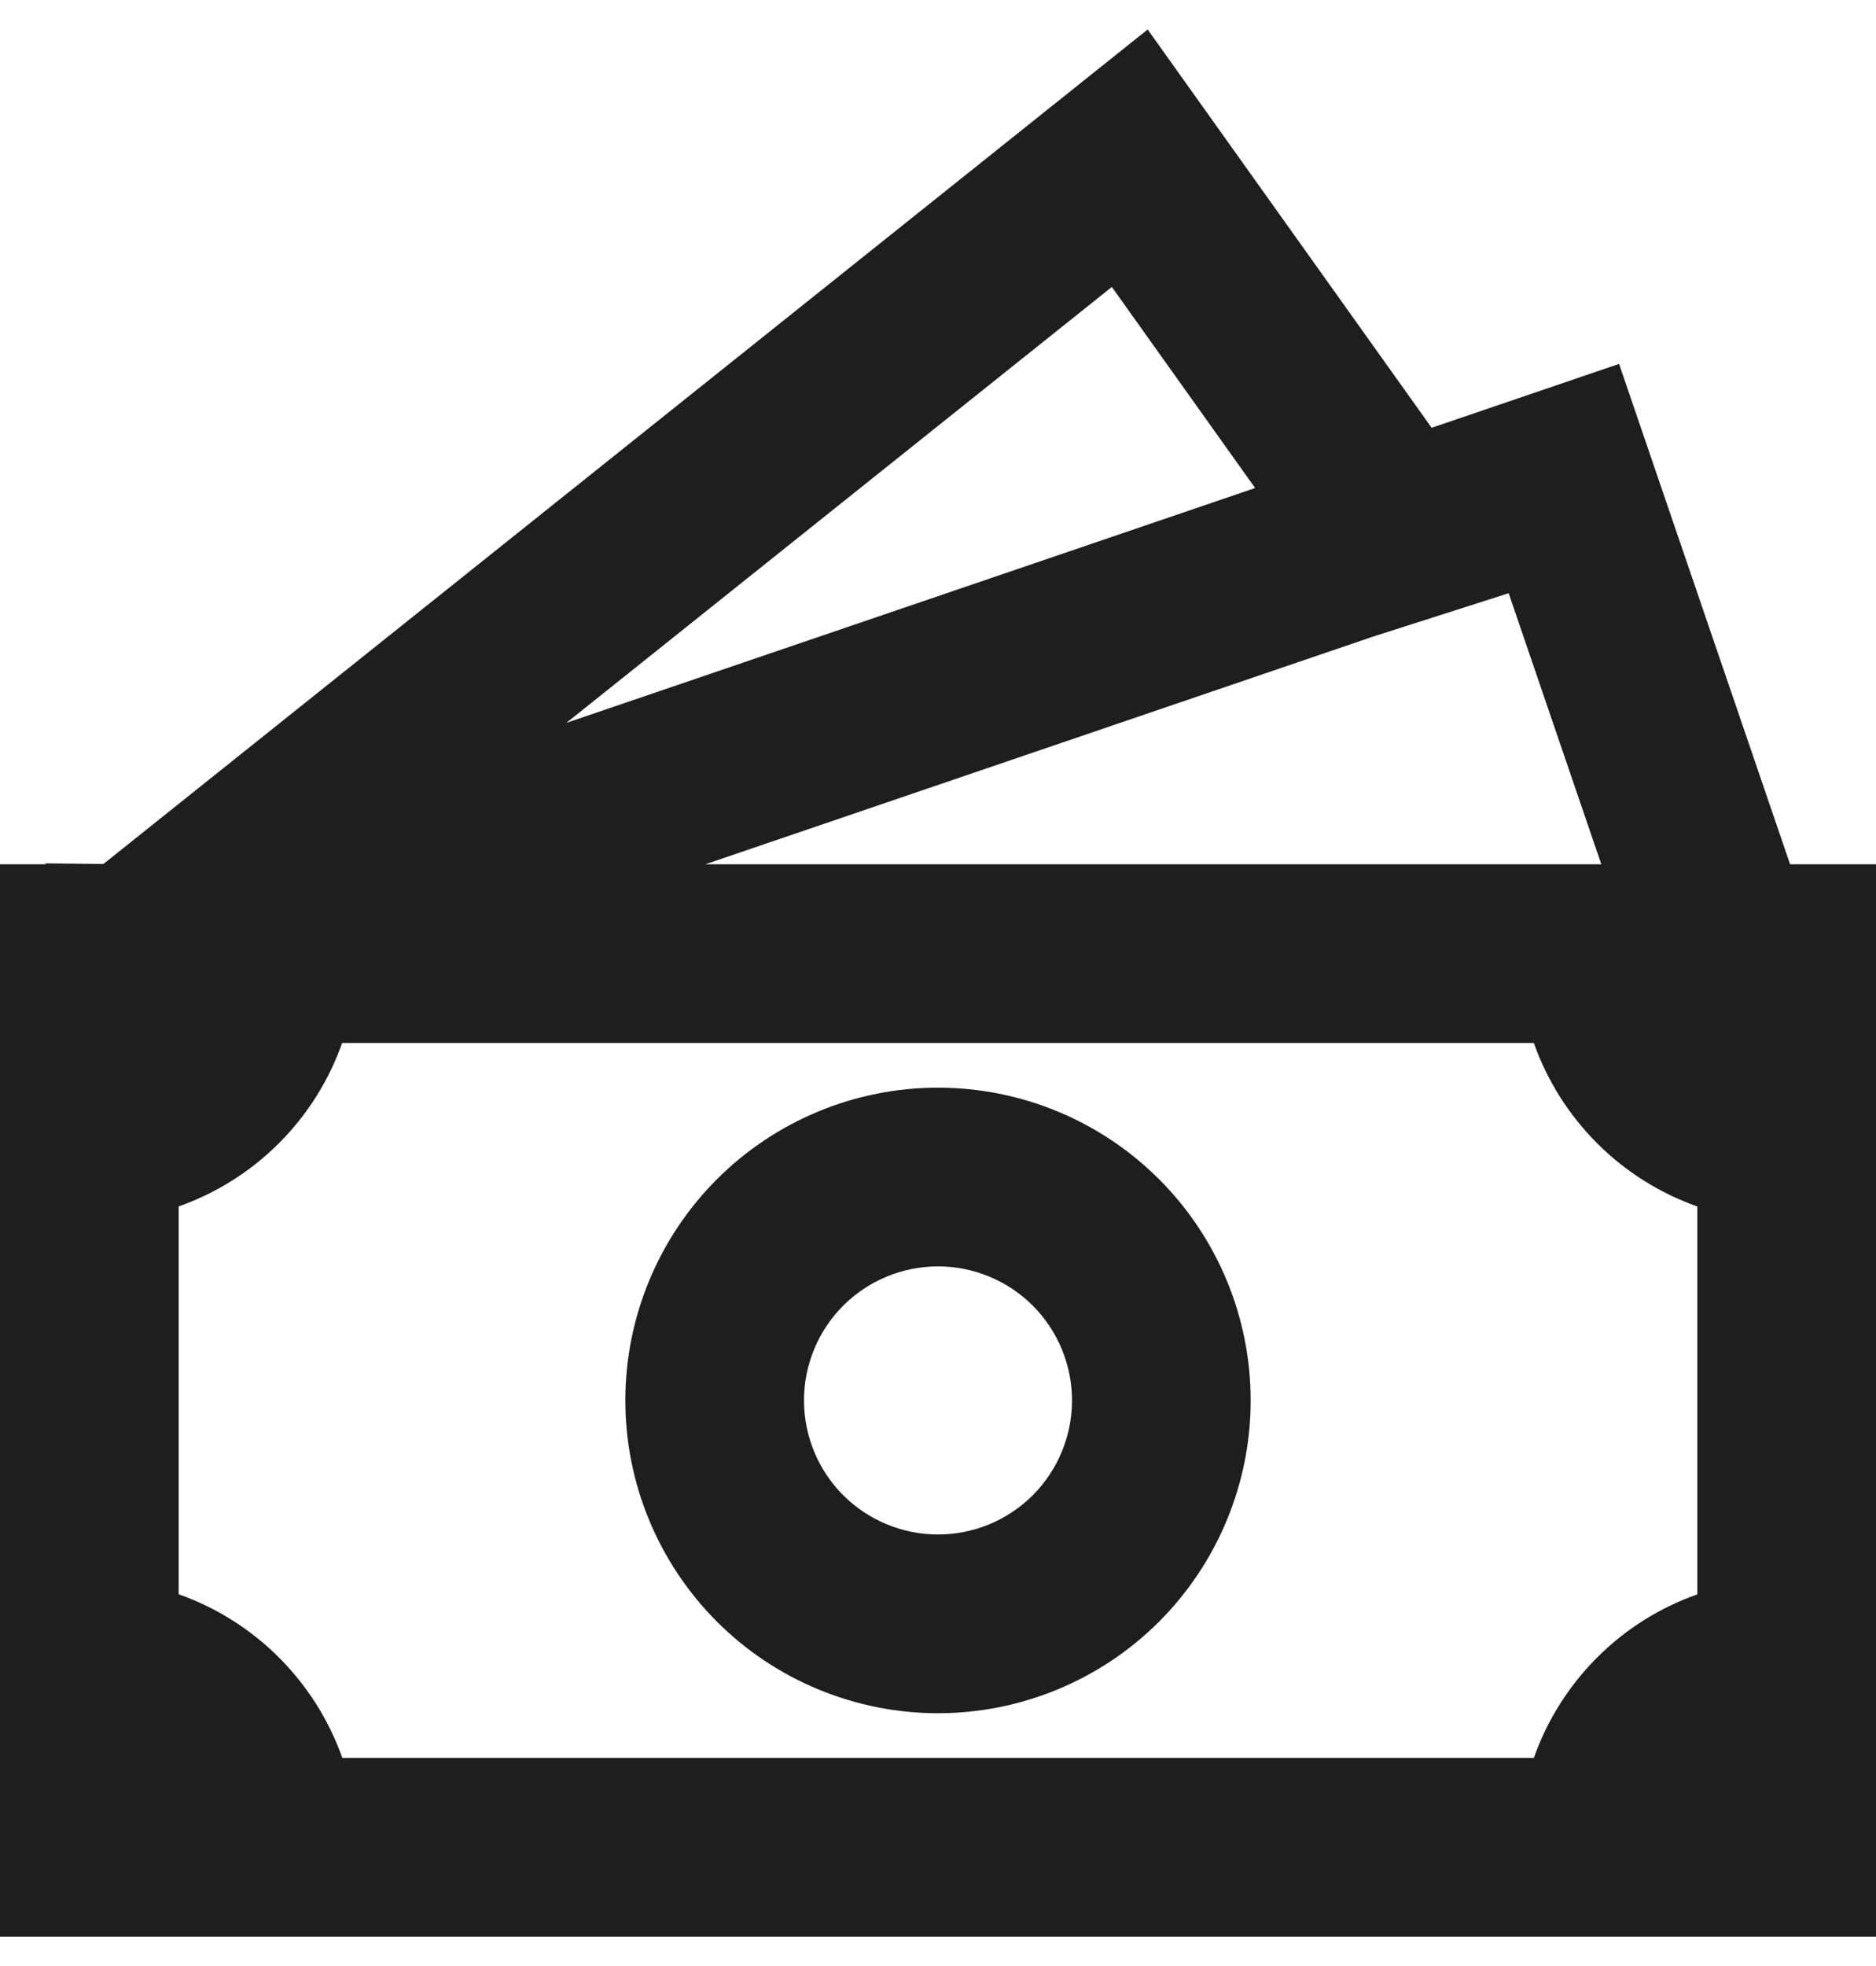 <svg width="21" height="22" viewBox="0 0 21 22" fill="none" xmlns="http://www.w3.org/2000/svg">
<g id="Group 1707477985">
<path id="Vector" d="M10.5 12.171C9.572 12.171 8.681 12.54 8.025 13.196C7.369 13.852 7 14.743 7 15.671C7 16.599 7.369 17.489 8.025 18.146C8.681 18.802 9.572 19.171 10.5 19.171C11.428 19.171 12.319 18.802 12.975 18.146C13.631 17.489 14 16.599 14 15.671C14 14.743 13.631 13.852 12.975 13.196C12.319 12.54 11.428 12.171 10.5 12.171ZM9 15.671C9 15.273 9.158 14.892 9.439 14.61C9.721 14.329 10.102 14.171 10.5 14.171C10.898 14.171 11.279 14.329 11.561 14.61C11.842 14.892 12 15.273 12 15.671C12 16.069 11.842 16.45 11.561 16.732C11.279 17.013 10.898 17.171 10.5 17.171C10.102 17.171 9.721 17.013 9.439 16.732C9.158 16.45 9 16.069 9 15.671Z" fill="#1E1E1E"/>
<path id="Vector_2" d="M16.026 4.787L12.847 0.33L1.158 9.668L0.51 9.661V9.671H0V21.671H21V9.671H20.038L18.124 4.072L16.026 4.787ZM17.925 9.671H7.897L15.366 7.125L16.888 6.638L17.925 9.671ZM14.05 5.461L6.34 8.089L12.446 3.211L14.05 5.461ZM2 17.84V13.5C2.422 13.351 2.806 13.109 3.122 12.793C3.439 12.476 3.681 12.093 3.83 11.671H17.17C17.319 12.093 17.561 12.476 17.878 12.793C18.194 13.11 18.578 13.351 19 13.501V17.841C18.578 17.99 18.194 18.231 17.878 18.548C17.561 18.865 17.319 19.248 17.17 19.671H3.832C3.682 19.248 3.44 18.865 3.123 18.548C2.806 18.231 2.422 17.989 2 17.84Z" fill="#1E1E1E"/>
</g>
</svg>
